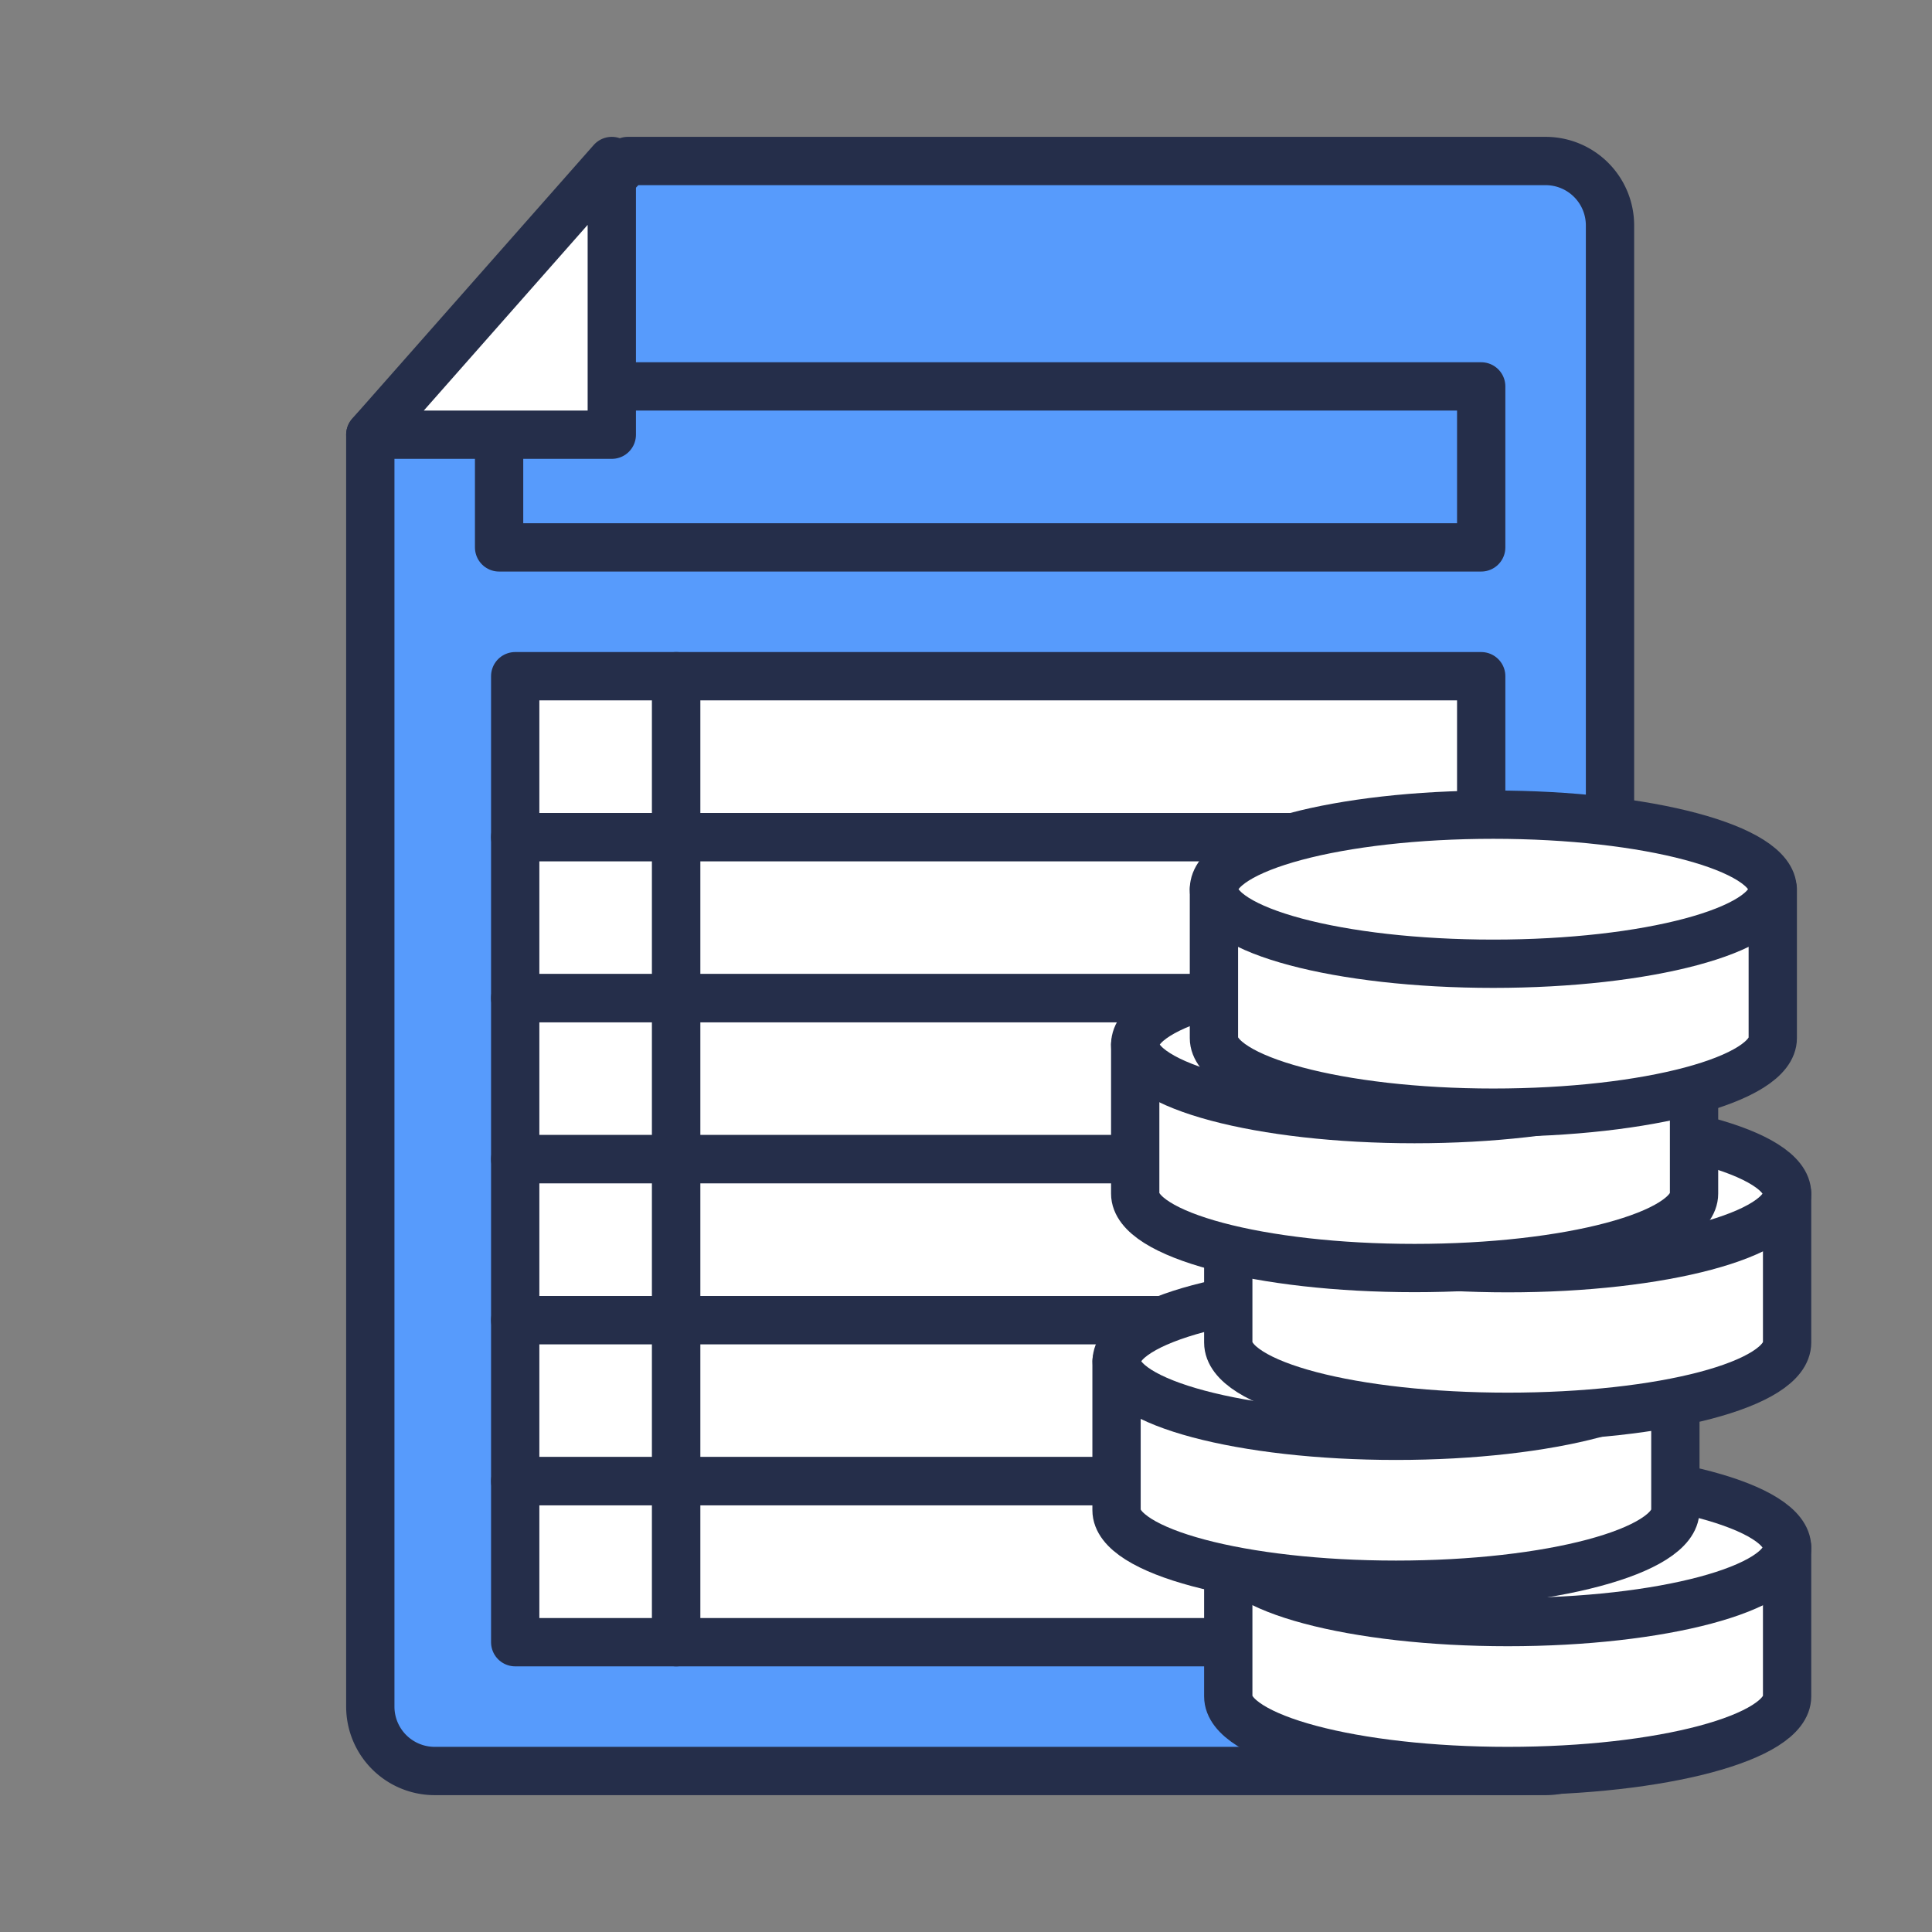 <svg id="Layer_1" data-name="Layer 1" xmlns="http://www.w3.org/2000/svg" viewBox="0 0 120 120"><rect x="0" y="0" width="120" height="120" fill="#808080" stroke="none"/><defs><style>.cls-1{fill:#579bfc;}.cls-1,.cls-2{stroke:#252e4a;stroke-linecap:round;stroke-linejoin:round;stroke-width:3px;}.cls-2{fill:#fff;}</style></defs><title>finance</title><path class="cls-1" d="M96,110H27a4,4,0,0,1-4-4V27L39,10H96a4,4,0,0,1,4,4v92A4,4,0,0,1,96,110Z"/><rect class="cls-2" x="32" y="42" width="10" height="10"/><rect class="cls-2" x="42" y="42" width="50" height="10"/><rect class="cls-1" x="31" y="24" width="61" height="10"/><rect class="cls-2" x="32" y="52" width="10" height="10"/><rect class="cls-2" x="42" y="52" width="50" height="10"/><rect class="cls-2" x="32" y="62" width="10" height="10"/><rect class="cls-2" x="42" y="62" width="50" height="10"/><rect class="cls-2" x="32" y="72" width="10" height="10"/><rect class="cls-2" x="42" y="72" width="50" height="10"/><rect class="cls-2" x="32" y="82" width="10" height="10"/><rect class="cls-2" x="42" y="82" width="50" height="10"/><rect class="cls-2" x="32" y="92" width="10" height="10"/><rect class="cls-2" x="42" y="92" width="50" height="10"/><path class="cls-2" d="M111,96.12v9.25c0,2.56-7.77,4.63-17.35,4.63s-17.36-2.07-17.36-4.63V96.12"/><ellipse class="cls-2" cx="93.65" cy="96.12" rx="17.35" ry="4.63"/><path class="cls-2" d="M104.06,84.55V93.8c0,2.56-7.77,4.63-17.35,4.63S69.35,96.36,69.35,93.8V84.55"/><ellipse class="cls-2" cx="86.71" cy="84.55" rx="17.35" ry="4.63"/><path class="cls-2" d="M111,74.14v9.25C111,86,103.23,88,93.65,88S76.29,86,76.29,83.39V74.14"/><ellipse class="cls-2" cx="93.65" cy="74.14" rx="17.35" ry="4.63"/><path class="cls-2" d="M105.22,64.88v9.26c0,2.55-7.77,4.62-17.36,4.62s-17.35-2.07-17.35-4.62V64.88"/><ellipse class="cls-2" cx="87.86" cy="64.88" rx="17.35" ry="4.63"/><path class="cls-2" d="M110.11,55.23v9.25c0,2.56-7.77,4.63-17.36,4.63S75.4,67,75.4,64.48V55.23"/><ellipse class="cls-2" cx="92.75" cy="55.23" rx="17.35" ry="4.63"/><polygon class="cls-2" points="23 27 38 27 38 10 23 27"/></svg>